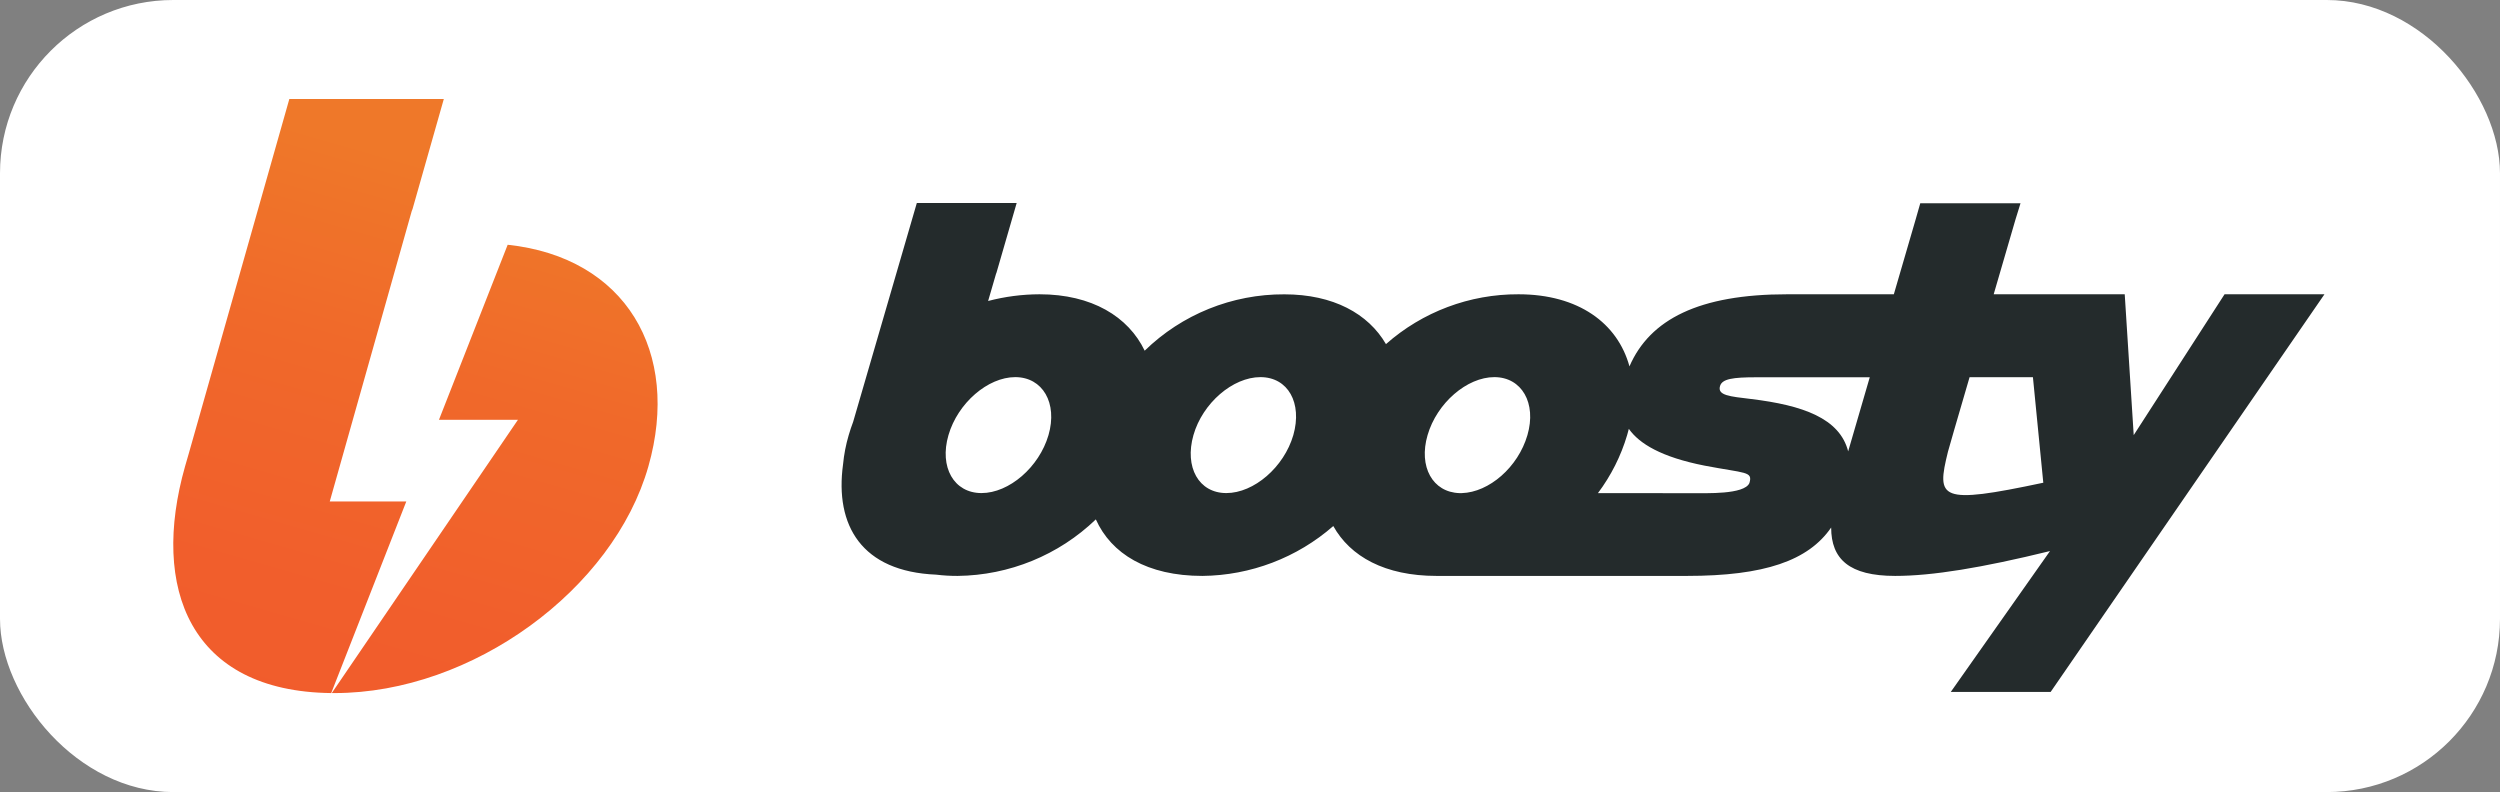<svg width="101" height="32" viewBox="0 0 101 32" fill="none" xmlns="http://www.w3.org/2000/svg">
<rect x="0" y="0" width="101" height="32" fill="#808080" stroke="none"/>
<rect width="101" height="32" rx="7" fill="white"/>
<path d="M89.872 11.889L86.202 17.579L85.839 11.889H80.545C81.031 10.22 81.422 8.88 81.422 8.88L81.629 8.211H77.579L77.388 8.88L76.511 11.889H72.196C68.65 11.889 66.655 12.897 65.83 14.802C65.353 13.06 63.772 11.889 61.347 11.889C59.374 11.881 57.468 12.598 55.993 13.902C55.279 12.673 53.864 11.891 51.887 11.891C49.779 11.882 47.751 12.7 46.245 14.168C45.586 12.794 44.112 11.889 41.996 11.889C41.295 11.891 40.598 11.982 39.92 12.16L40.239 11.064C40.244 11.046 40.251 11.029 40.259 11.013L41.074 8.2H37.04L34.468 17.04C34.401 17.218 34.341 17.397 34.288 17.579C34.174 17.965 34.097 18.361 34.059 18.762C33.723 21.228 34.809 23.09 37.82 23.216C38.108 23.251 38.399 23.268 38.69 23.267C40.776 23.243 42.773 22.426 44.272 20.983C44.894 22.369 46.341 23.267 48.578 23.267C50.526 23.247 52.402 22.532 53.865 21.252C54.55 22.483 55.952 23.267 58.037 23.267H68.151C71.286 23.267 73.057 22.651 73.979 21.312C73.979 22.589 74.711 23.267 76.565 23.267C78.063 23.267 80.066 22.939 82.82 22.263L78.812 27.953H82.847L93.908 11.889H89.872ZM42.359 17.579C41.981 18.875 40.767 19.92 39.653 19.92C38.539 19.92 37.941 18.875 38.318 17.579C38.695 16.283 39.909 15.236 41.015 15.236C42.121 15.236 42.736 16.278 42.359 17.579ZM52.25 17.579C51.873 18.875 50.658 19.92 49.544 19.92C48.43 19.92 47.846 18.875 48.215 17.579C48.585 16.283 49.807 15.236 50.921 15.236C52.035 15.236 52.621 16.278 52.25 17.579ZM57.674 17.579C58.051 16.282 59.265 15.236 60.371 15.236C61.477 15.236 62.085 16.282 61.708 17.579C61.331 18.876 60.157 19.89 59.055 19.922H58.965C57.881 19.89 57.301 18.857 57.674 17.579ZM70.676 19.515C70.473 19.99 68.88 19.918 68.48 19.925L64.557 19.922C65.086 19.216 65.486 18.423 65.736 17.579C65.762 17.493 65.784 17.409 65.805 17.325C66.227 17.926 67.121 18.468 68.861 18.811C70.519 19.13 70.821 19.033 70.676 19.515ZM74.666 18.235C74.323 16.898 72.833 16.373 70.745 16.12C69.871 16.015 69.379 15.974 69.489 15.597C69.573 15.304 70.011 15.242 70.952 15.242H75.538L74.666 18.235ZM78.698 18.247C78.698 18.22 79.091 16.888 79.571 15.238H82.13L82.549 19.502C78.333 20.397 78.228 20.156 78.698 18.247Z" fill="#242B2C"/>
<path d="M7.623 18.335L11.689 4H17.93L16.667 8.444C16.654 8.47 16.643 8.497 16.635 8.524L13.322 20.26H16.414C15.123 23.551 14.111 26.131 13.381 28C7.677 27.935 6.077 23.769 7.477 18.839L7.623 18.335ZM13.404 28L20.925 16.96H17.734L20.51 9.888C25.275 10.396 27.509 14.217 26.196 18.838C24.786 23.809 19.077 28 13.52 28H13.404Z" fill="url(#paint0_linear_102_97)"/>
<defs>
<linearGradient id="paint0_linear_102_97" x1="19.041" y1="7.12" x2="11.211" y2="34.332" gradientUnits="userSpaceOnUse">
<stop stop-color="#EF7829"/>
<stop offset="0.28" stop-color="#F0692A"/>
<stop offset="0.63" stop-color="#F15E2C"/>
<stop offset="1" stop-color="#F15A2C"/>
</linearGradient>
</defs>
</svg>

